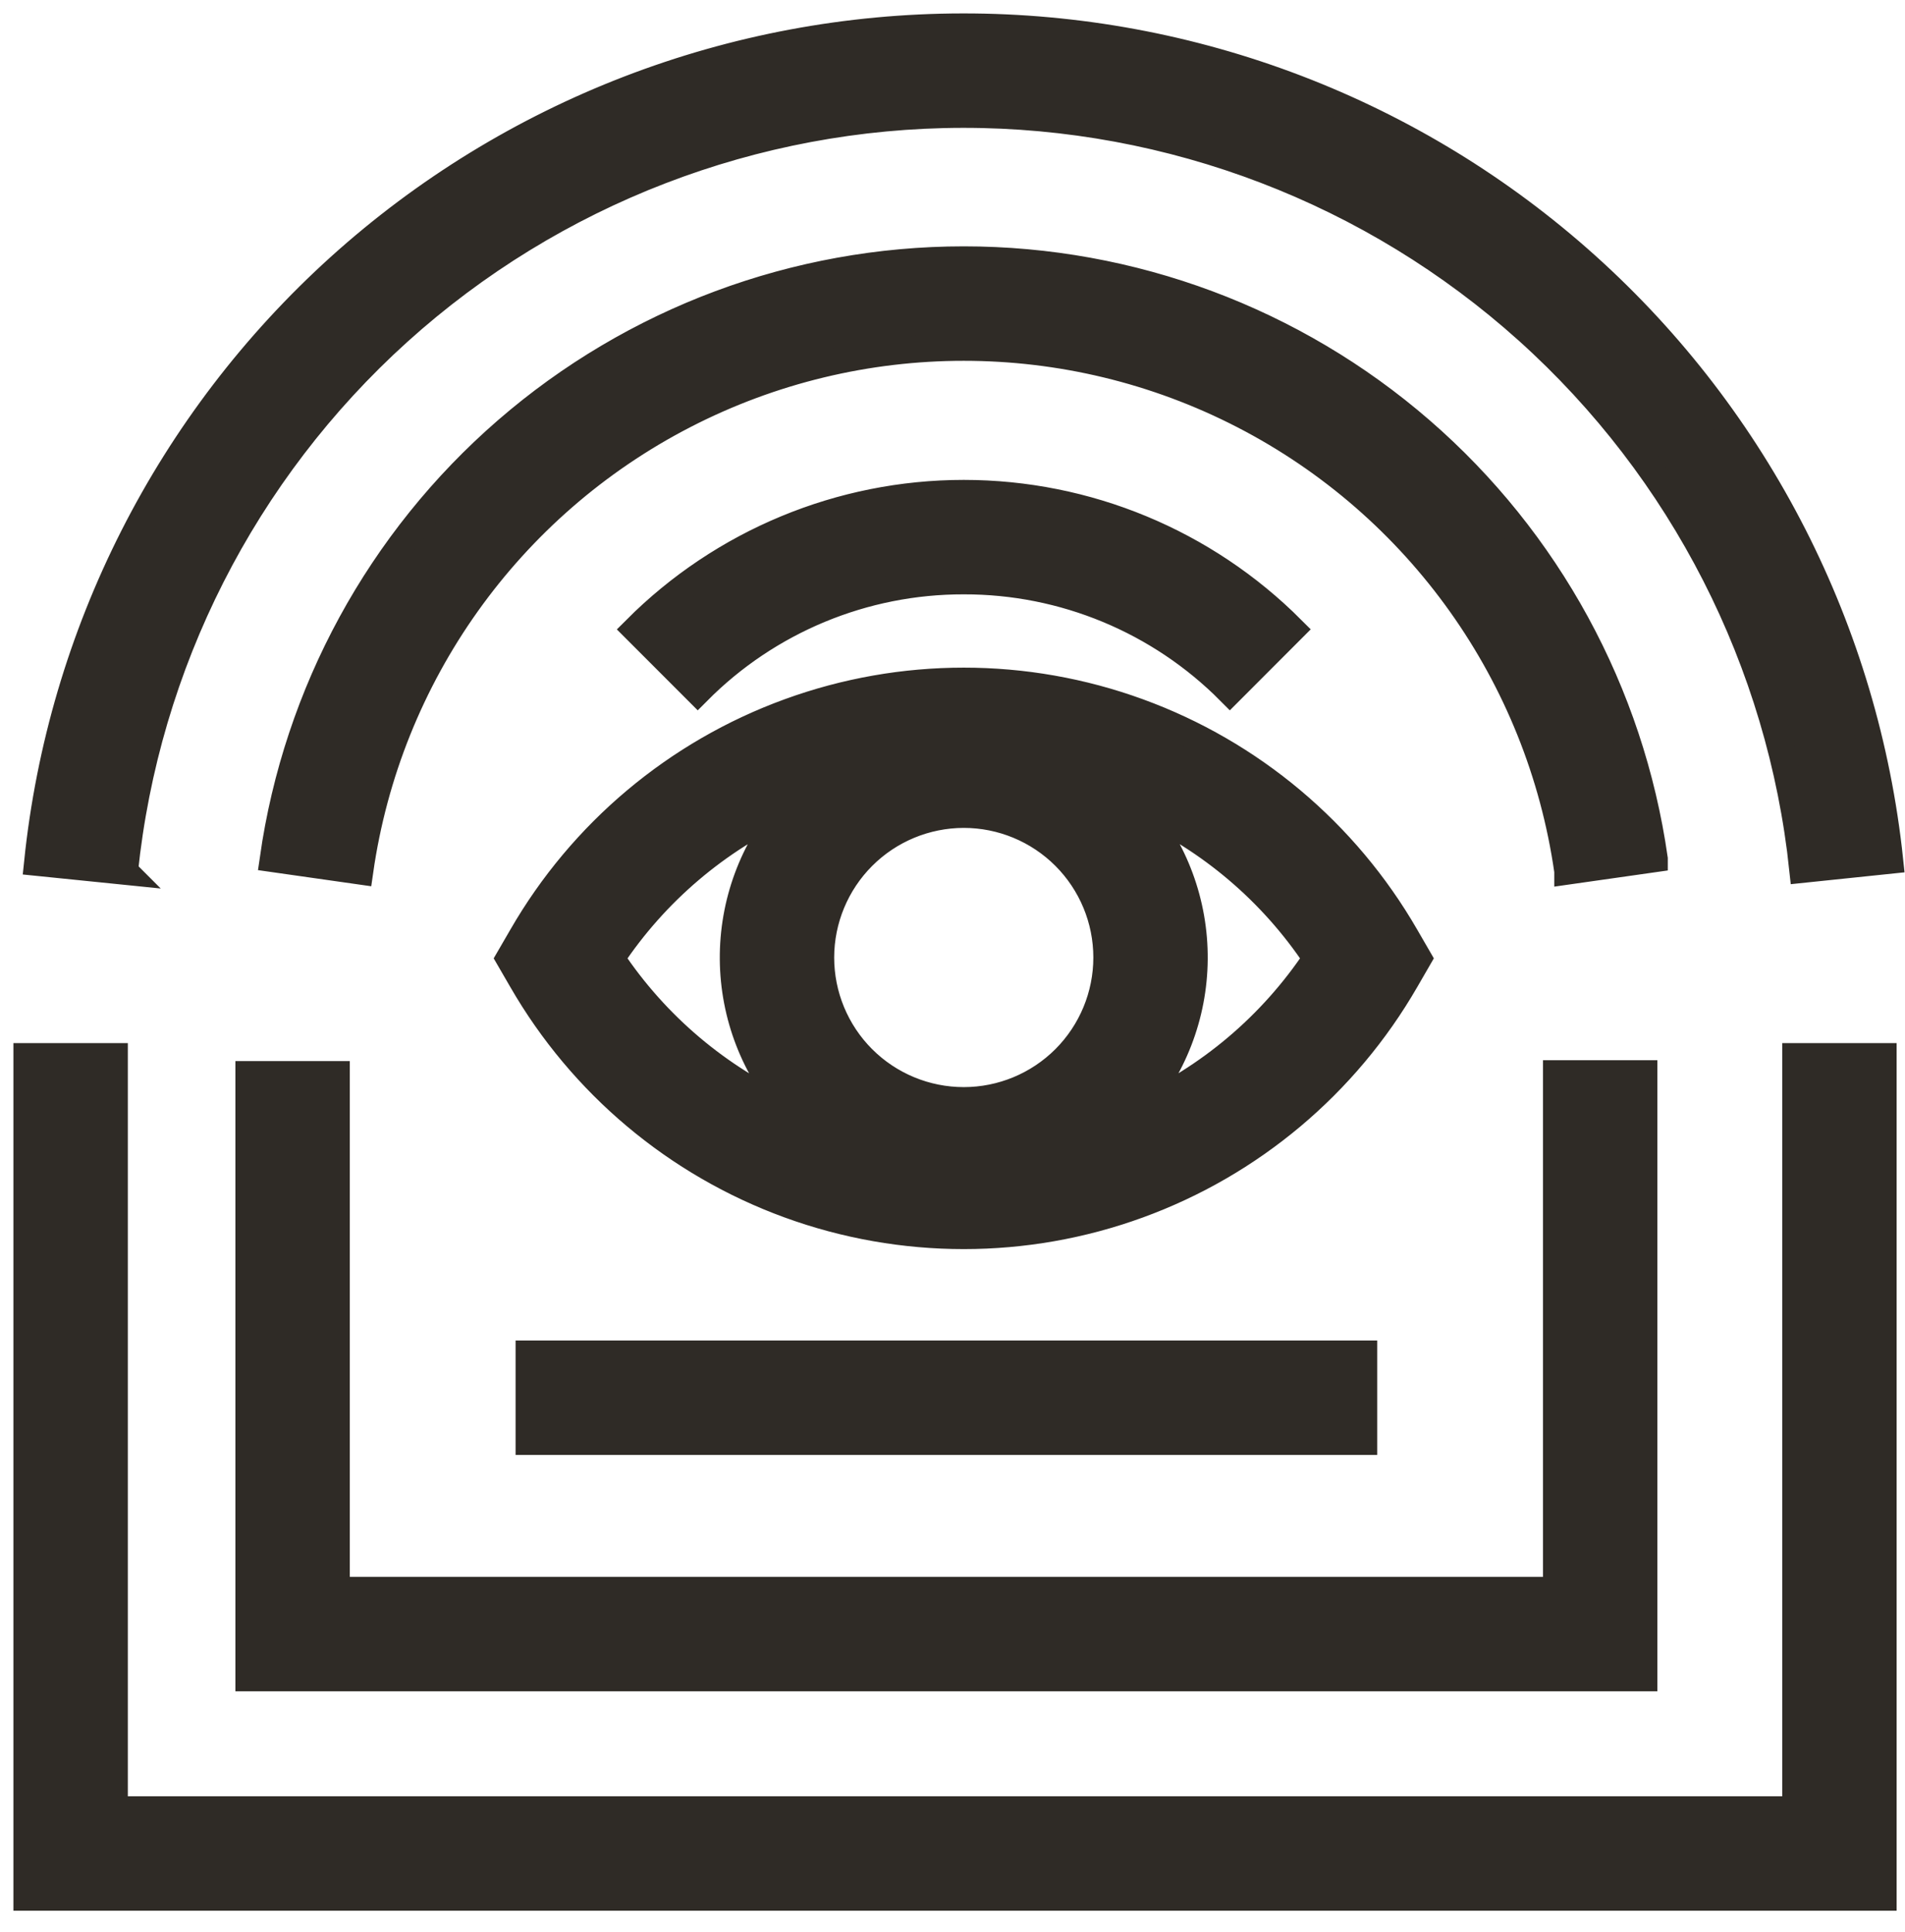 <?xml version="1.0" encoding="UTF-8"?>
<svg width="71px" height="72px" viewBox="0 0 71 72" version="1.1" xmlns="http://www.w3.org/2000/svg" xmlns:xlink="http://www.w3.org/1999/xlink">
    <title>immersion</title>
    <g id="Page-1" stroke="none" stroke-width="1" fill="none" fill-rule="evenodd">
        <g id="immersion" transform="translate(1, 1)" fill="#2F2B26" fill-rule="nonzero" stroke="#2F2B26">
            <path d="M18.452,33.895 L17.978,34.712 L18.452,35.53 C20.685,39.404 24.213,42.367 28.415,43.898 C32.617,45.429 37.224,45.429 41.425,43.898 C45.628,42.367 49.155,39.404 51.389,35.53 L51.862,34.712 L51.389,33.895 C49.155,30.02 45.628,27.057 41.425,25.527 C37.224,23.996 32.617,23.996 28.415,25.527 C24.213,27.057 20.685,30.02 18.452,33.895 Z M34.92,29.351 C36.333,29.351 37.688,29.913 38.688,30.912 C39.687,31.912 40.249,33.267 40.249,34.68 C40.249,36.094 39.687,37.449 38.688,38.449 C37.688,39.448 36.333,40.01 34.92,40.01 C33.506,40.01 32.151,39.448 31.151,38.449 C30.152,37.449 29.59,36.094 29.59,34.68 C29.592,33.268 30.154,31.913 31.153,30.914 C32.152,29.914 33.506,29.353 34.92,29.351 Z M48.057,34.712 C46.395,37.208 44.059,39.182 41.321,40.406 C42.717,38.85 43.496,36.838 43.512,34.748 C43.529,32.658 42.781,30.634 41.41,29.057 C44.111,30.284 46.414,32.243 48.057,34.712 L48.057,34.712 Z M28.43,29.057 C27.059,30.634 26.311,32.658 26.327,34.748 C26.343,36.838 27.123,38.85 28.519,40.406 C25.781,39.183 23.445,37.209 21.783,34.713 C23.427,32.243 25.73,30.283 28.432,29.057 L28.43,29.057 Z M3.644,31.47 L0.397,31.14 C1.279,22.604 5.292,14.699 11.659,8.947 C18.028,3.197 26.3,0.009 34.881,2.30632406e-05 C43.461,-0.01 51.741,3.159 58.122,8.896 C64.503,14.632 68.533,22.529 69.433,31.061 L66.187,31.399 L66.187,31.399 C65.37,23.67 61.718,16.517 55.938,11.321 C50.157,6.126 42.657,3.256 34.884,3.264 C27.112,3.273 19.619,6.16 13.848,11.368 C8.079,16.577 4.444,23.737 3.643,31.469 L3.644,31.47 Z M60.659,31.003 L57.428,31.463 L57.428,31.462 C56.386,24.179 51.883,17.849 45.344,14.476 C38.805,11.102 31.037,11.102 24.498,14.474 C17.958,17.847 13.455,24.176 12.412,31.46 L9.181,31 C10.067,24.804 13.158,19.136 17.886,15.037 C22.615,10.937 28.663,8.68 34.921,8.68 C41.179,8.68 47.227,10.938 51.955,15.038 C56.683,19.139 59.774,24.807 60.659,31.002 L60.659,31.003 Z M34.92,20.648 C31.198,20.64 27.627,22.121 25.004,24.762 L22.697,22.454 C25.936,19.208 30.334,17.383 34.92,17.383 C39.506,17.383 43.904,19.206 47.144,22.452 L44.837,24.762 C42.213,22.121 38.642,20.64 34.92,20.648 Z M65.924,38.37 L69.187,38.37 L69.187,69.7 L0,69.7 L0,38.37 L3.264,38.37 L3.264,66.436 L65.924,66.436 L65.924,38.37 Z M11.536,39.04 L11.536,58.262 L57.007,58.262 L57.007,39.008 L60.27,39.008 L60.27,61.526 L8.273,61.526 L8.273,39.04 L11.536,39.04 Z M18.716,49.451 L49.83,49.451 L49.83,52.715 L18.716,52.715 L18.716,49.451 Z" id="Shape"></path>
        </g>
    </g>
</svg>